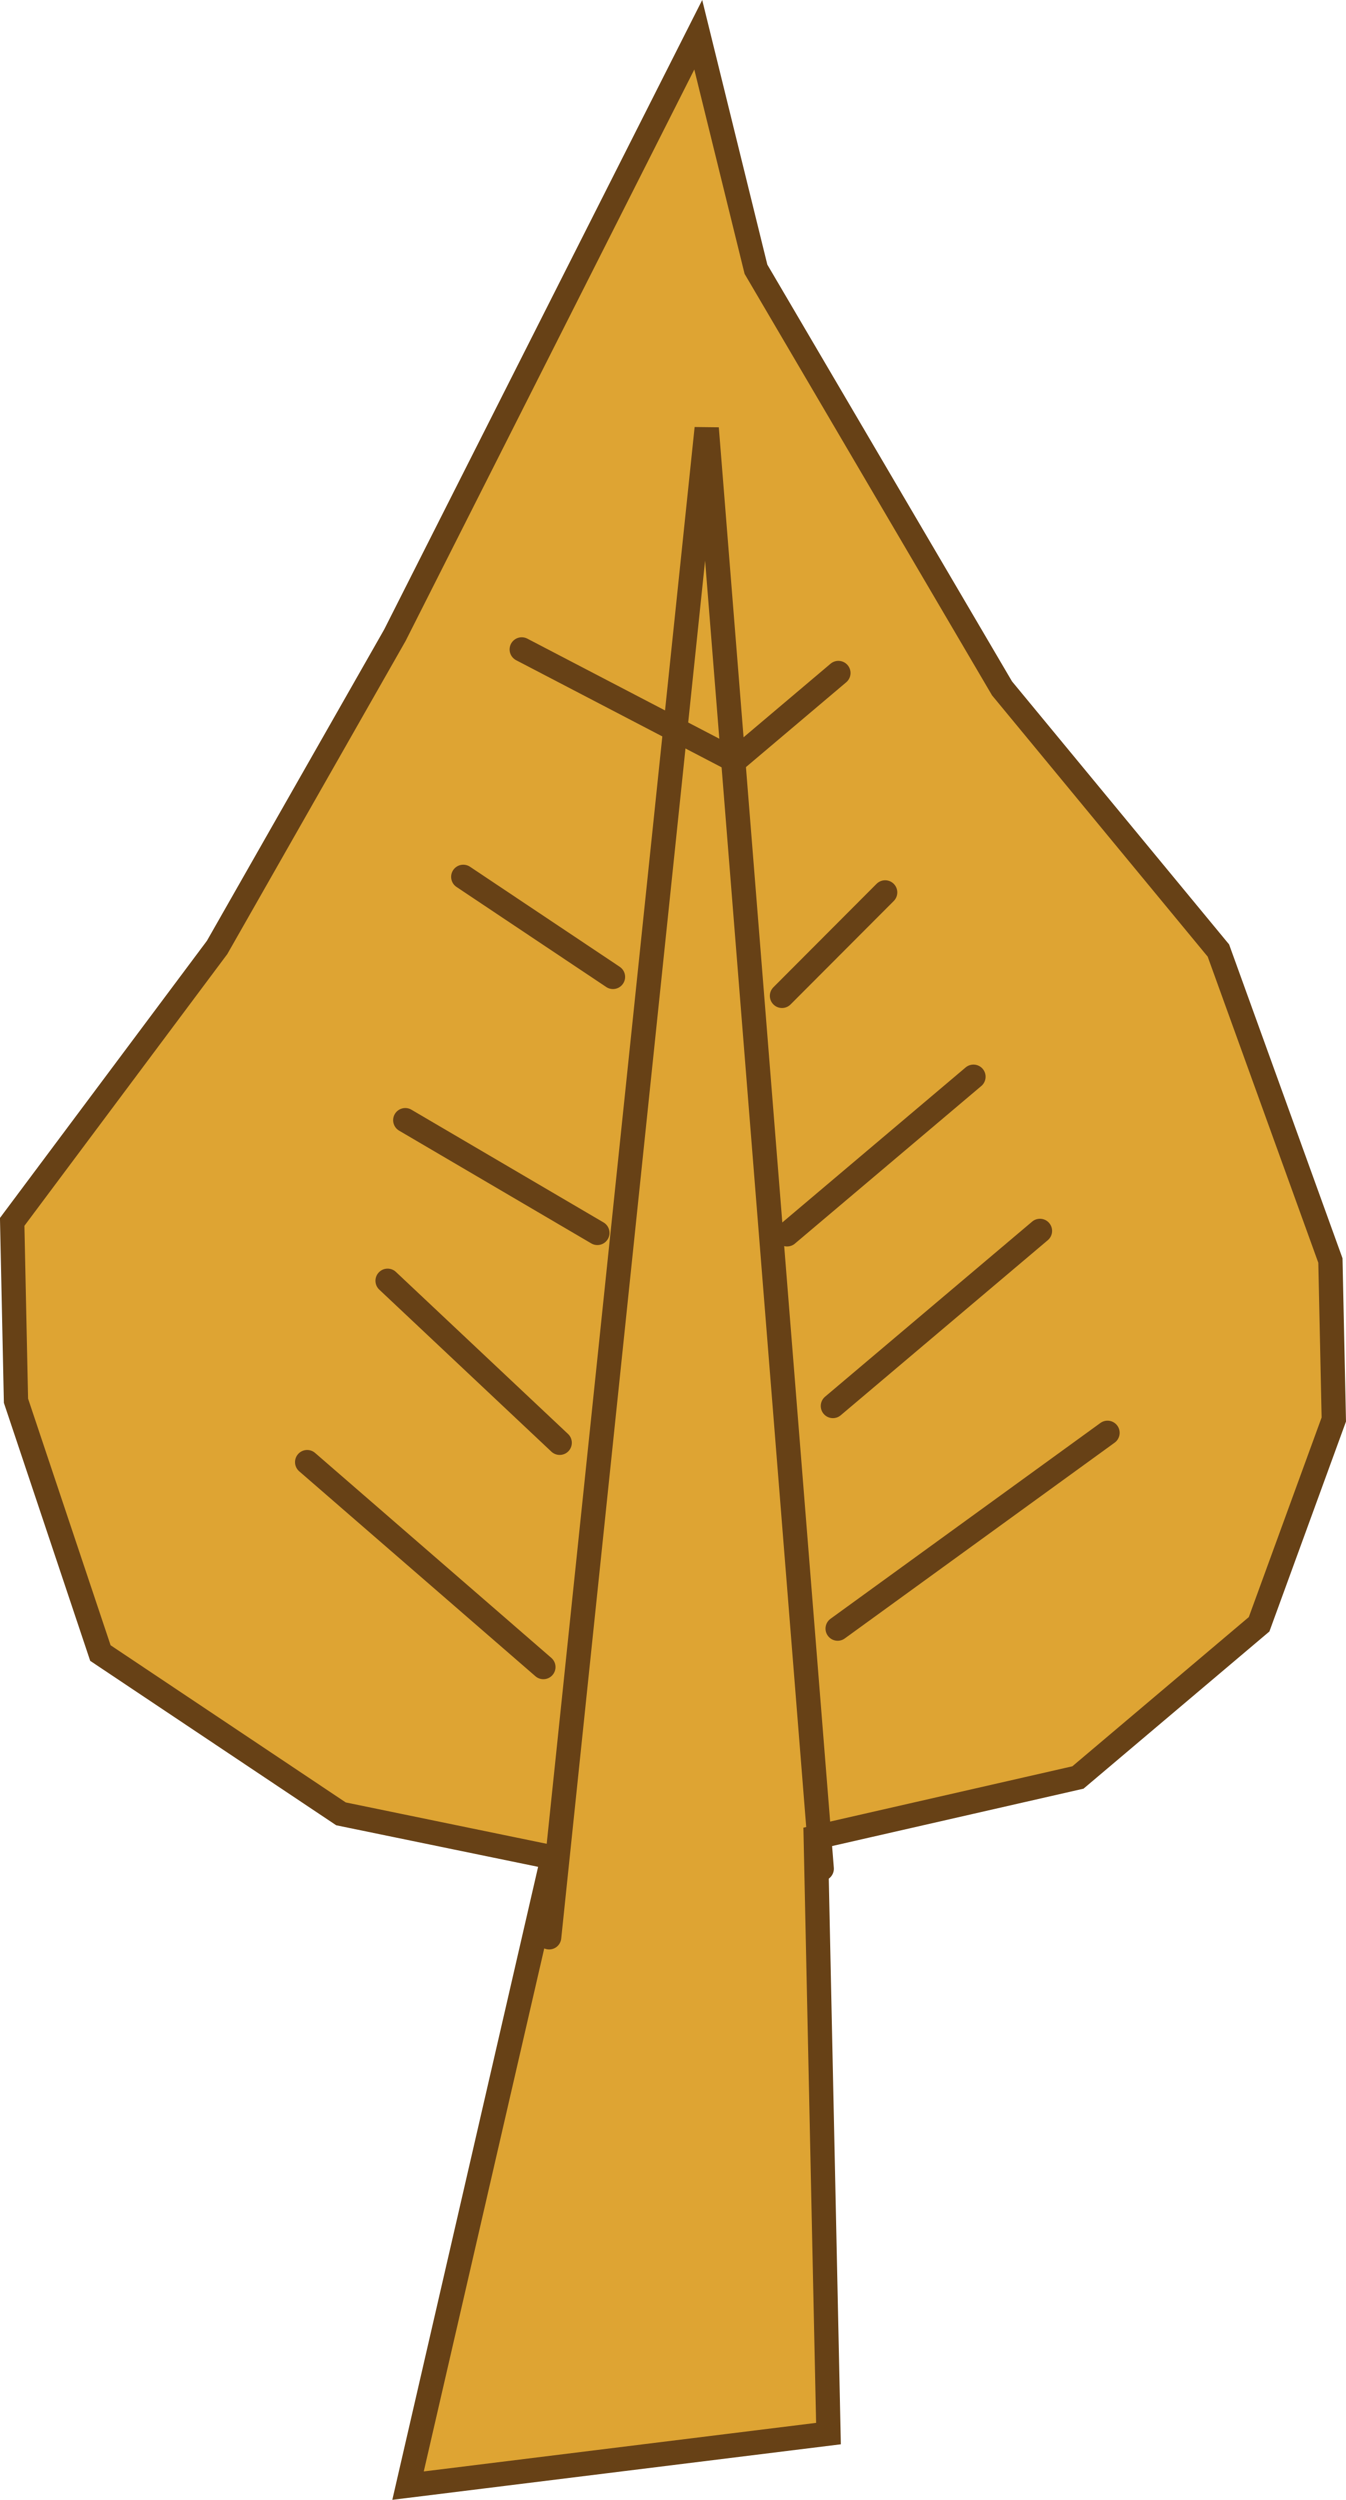 <svg version="1.1" xmlns="http://www.w3.org/2000/svg" xmlns:xlink="http://www.w3.org/1999/xlink" width="27.712" height="51.429" viewBox="0,0,27.712,51.429"><g transform="translate(-226.144,-154.074)"><g data-paper-data="{&quot;isPaintingLayer&quot;:true}" fill="none" fill-rule="nonzero" stroke="#674116" stroke-width="0.5" stroke-linecap="round" stroke-linejoin="miter" stroke-miterlimit="10" stroke-dasharray="" stroke-dashoffset="0" font-family="none" font-weight="none" font-size="none" text-anchor="none" style="mix-blend-mode: normal"><path d="M233.164,191.391l-4.953,-3.308l-1.738,-5.191l-0.078,-3.68l4.219,-5.646l3.66,-6.423l6.246,-12.354l1.188,4.824l5.066,8.623l4.455,5.394l2.306,6.377l0.07,3.271l-1.538,4.213l-3.73,3.152l-5.398,1.231l0.262,12.267l-8.656,1.071l2.979,-12.924z" data-paper-data="{&quot;origPos&quot;:null}" fill="#dea433"/><path d="M237.45,193.931l3.244,-31.046l2.368,29.635" data-paper-data="{&quot;origPos&quot;:null}" fill="none"/><path d="M243.39,187.58l5.556,-4.028" data-paper-data="{&quot;origPos&quot;:null}" fill="none"/><path d="M243.292,183l4.263,-3.602" data-paper-data="{&quot;origPos&quot;:null}" fill="none"/><path d="M242.349,179.468l3.837,-3.242" data-paper-data="{&quot;origPos&quot;:null}" fill="none"/><path d="M242.244,174.562l2.124,-2.128" data-paper-data="{&quot;origPos&quot;:null}" fill="none"/><path d="M243.405,167.92l-2.131,1.801l-4.388,-2.286" data-paper-data="{&quot;origPos&quot;:null}" fill="none"/><path d="M232.468,184.155l4.863,4.216" data-paper-data="{&quot;origPos&quot;:null}" fill="none"/><path d="M234.124,180.424l3.543,3.333" data-paper-data="{&quot;origPos&quot;:null}" fill="none"/><path d="M234.488,177.12l3.955,2.319" data-paper-data="{&quot;origPos&quot;:null}" fill="none"/><path d="M238.764,174.172l-3.082,-2.058" data-paper-data="{&quot;origPos&quot;:null}" fill="none"/></g></g></svg>